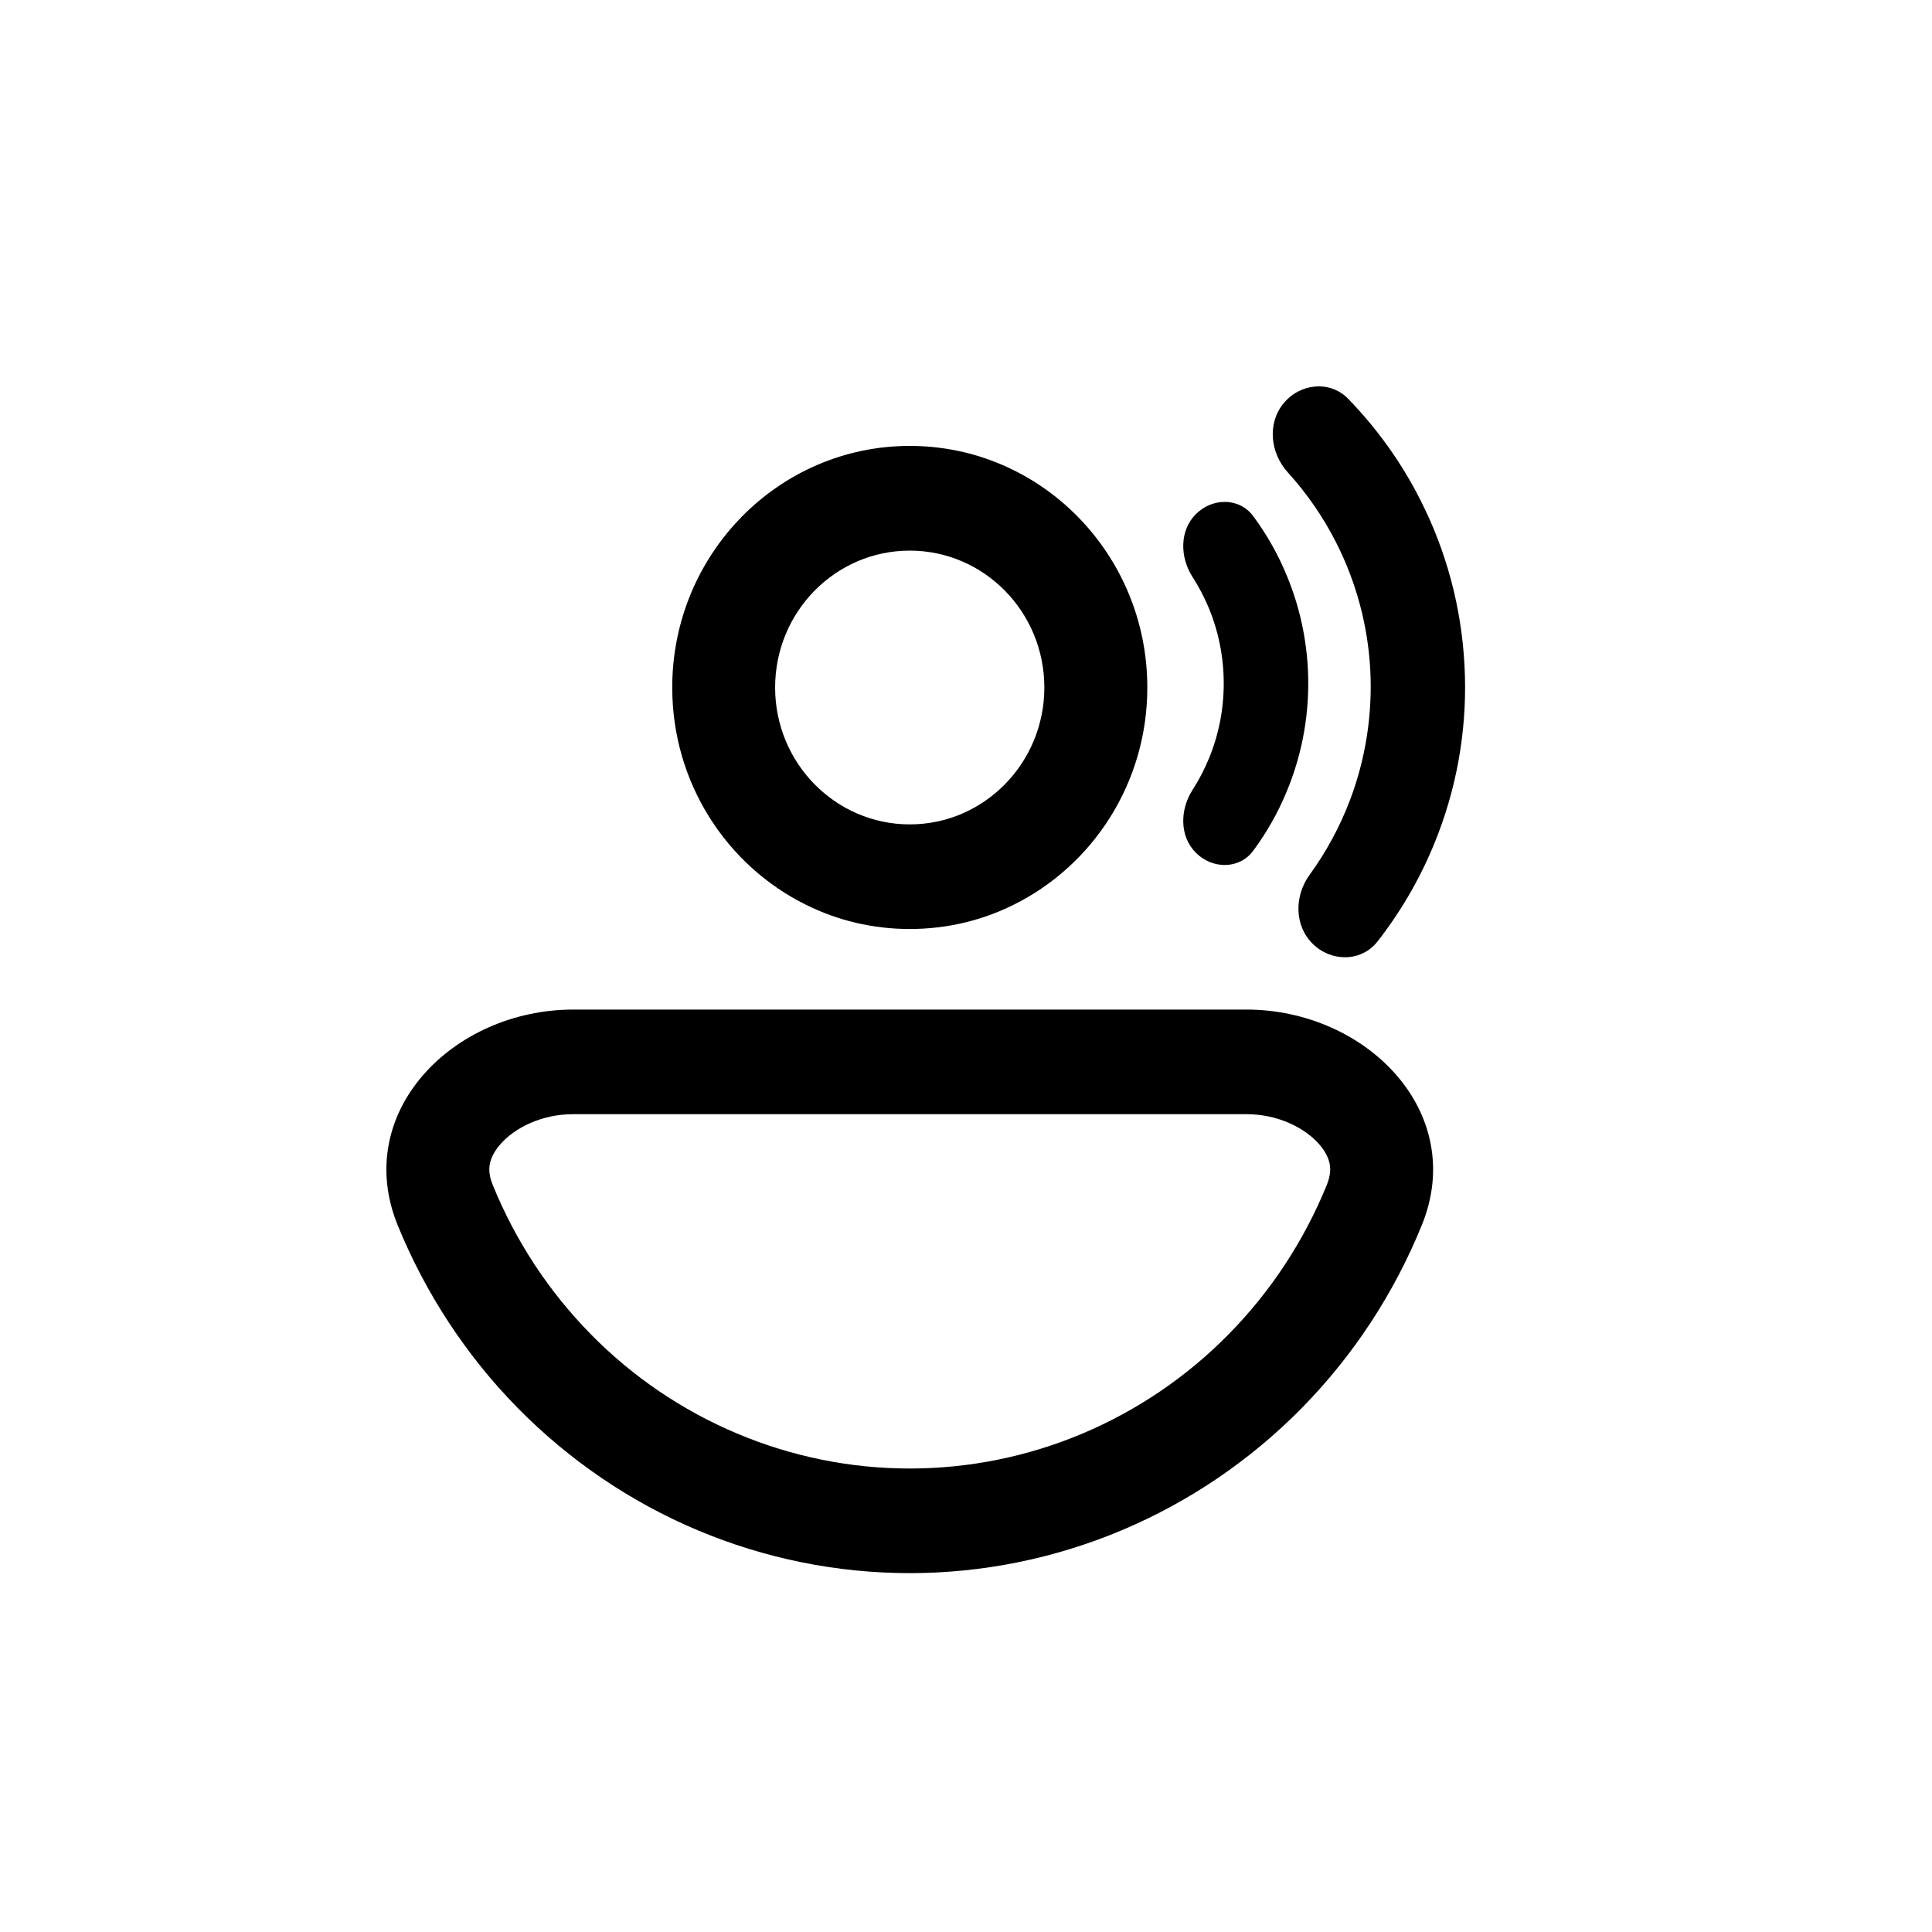 <svg width="20" height="20" viewBox="0 0 20 20" fill="none" xmlns="http://www.w3.org/2000/svg">
<path d="M13.287 4.176C13.458 3.967 13.768 3.935 13.956 4.128C14.256 4.437 14.508 4.789 14.703 5.174C14.973 5.705 15.128 6.286 15.16 6.88C15.193 7.475 15.101 8.069 14.89 8.626C14.737 9.03 14.525 9.407 14.26 9.746C14.094 9.959 13.782 9.96 13.59 9.771C13.397 9.582 13.398 9.274 13.557 9.056C13.73 8.818 13.871 8.557 13.976 8.28C14.138 7.851 14.209 7.392 14.185 6.933C14.16 6.475 14.04 6.026 13.832 5.617C13.698 5.353 13.53 5.109 13.332 4.891C13.15 4.691 13.116 4.385 13.287 4.176Z" fill="black"/>
<path fill-rule="evenodd" clip-rule="evenodd" d="M8.345 9.367C7.524 8.962 6.959 8.107 6.959 7.117C6.959 5.736 8.06 4.616 9.418 4.616C10.776 4.616 11.877 5.736 11.877 7.117C11.877 8.107 11.311 8.962 10.491 9.367C10.167 9.528 9.803 9.617 9.418 9.617C9.033 9.617 8.669 9.528 8.345 9.367ZM9.418 8.534C10.187 8.534 10.811 7.899 10.811 7.117C10.811 6.334 10.187 5.7 9.418 5.7C8.648 5.7 8.024 6.334 8.024 7.117C8.024 7.899 8.648 8.534 9.418 8.534Z" fill="black"/>
<path fill-rule="evenodd" clip-rule="evenodd" d="M12.902 10.451C14.146 10.451 15.195 11.515 14.718 12.684C14.43 13.392 14.008 14.035 13.475 14.577C12.942 15.118 12.309 15.548 11.613 15.841C10.917 16.134 10.171 16.285 9.418 16.285C8.664 16.285 7.918 16.134 7.222 15.841C6.526 15.548 5.894 15.118 5.361 14.577C4.828 14.035 4.406 13.392 4.117 12.684C3.641 11.515 4.689 10.451 5.934 10.451H12.902ZM12.721 13.81C13.155 13.369 13.499 12.845 13.734 12.269C13.775 12.168 13.774 12.098 13.765 12.049C13.754 11.995 13.725 11.924 13.657 11.846C13.513 11.681 13.238 11.534 12.902 11.534H5.934C5.598 11.534 5.322 11.681 5.179 11.846C5.111 11.924 5.081 11.995 5.071 12.049C5.061 12.098 5.06 12.168 5.102 12.269C5.336 12.845 5.681 13.369 6.114 13.81C6.548 14.252 7.063 14.601 7.63 14.84C8.197 15.079 8.804 15.202 9.418 15.202C10.031 15.202 10.639 15.079 11.206 14.84C11.772 14.601 12.287 14.252 12.721 13.81Z" fill="black"/>
<path d="M12.974 5.344C12.831 5.149 12.55 5.151 12.38 5.322C12.209 5.492 12.214 5.768 12.344 5.971C12.41 6.073 12.466 6.181 12.513 6.293C12.616 6.541 12.668 6.807 12.668 7.075C12.668 7.343 12.616 7.609 12.513 7.856C12.466 7.969 12.41 8.077 12.344 8.179C12.214 8.382 12.209 8.658 12.38 8.828C12.55 8.999 12.831 9.001 12.974 8.806C13.114 8.617 13.231 8.41 13.321 8.191C13.468 7.837 13.543 7.458 13.543 7.075C13.543 6.692 13.468 6.313 13.321 5.959C13.231 5.74 13.114 5.533 12.974 5.344Z" fill="black"/>
</svg>

